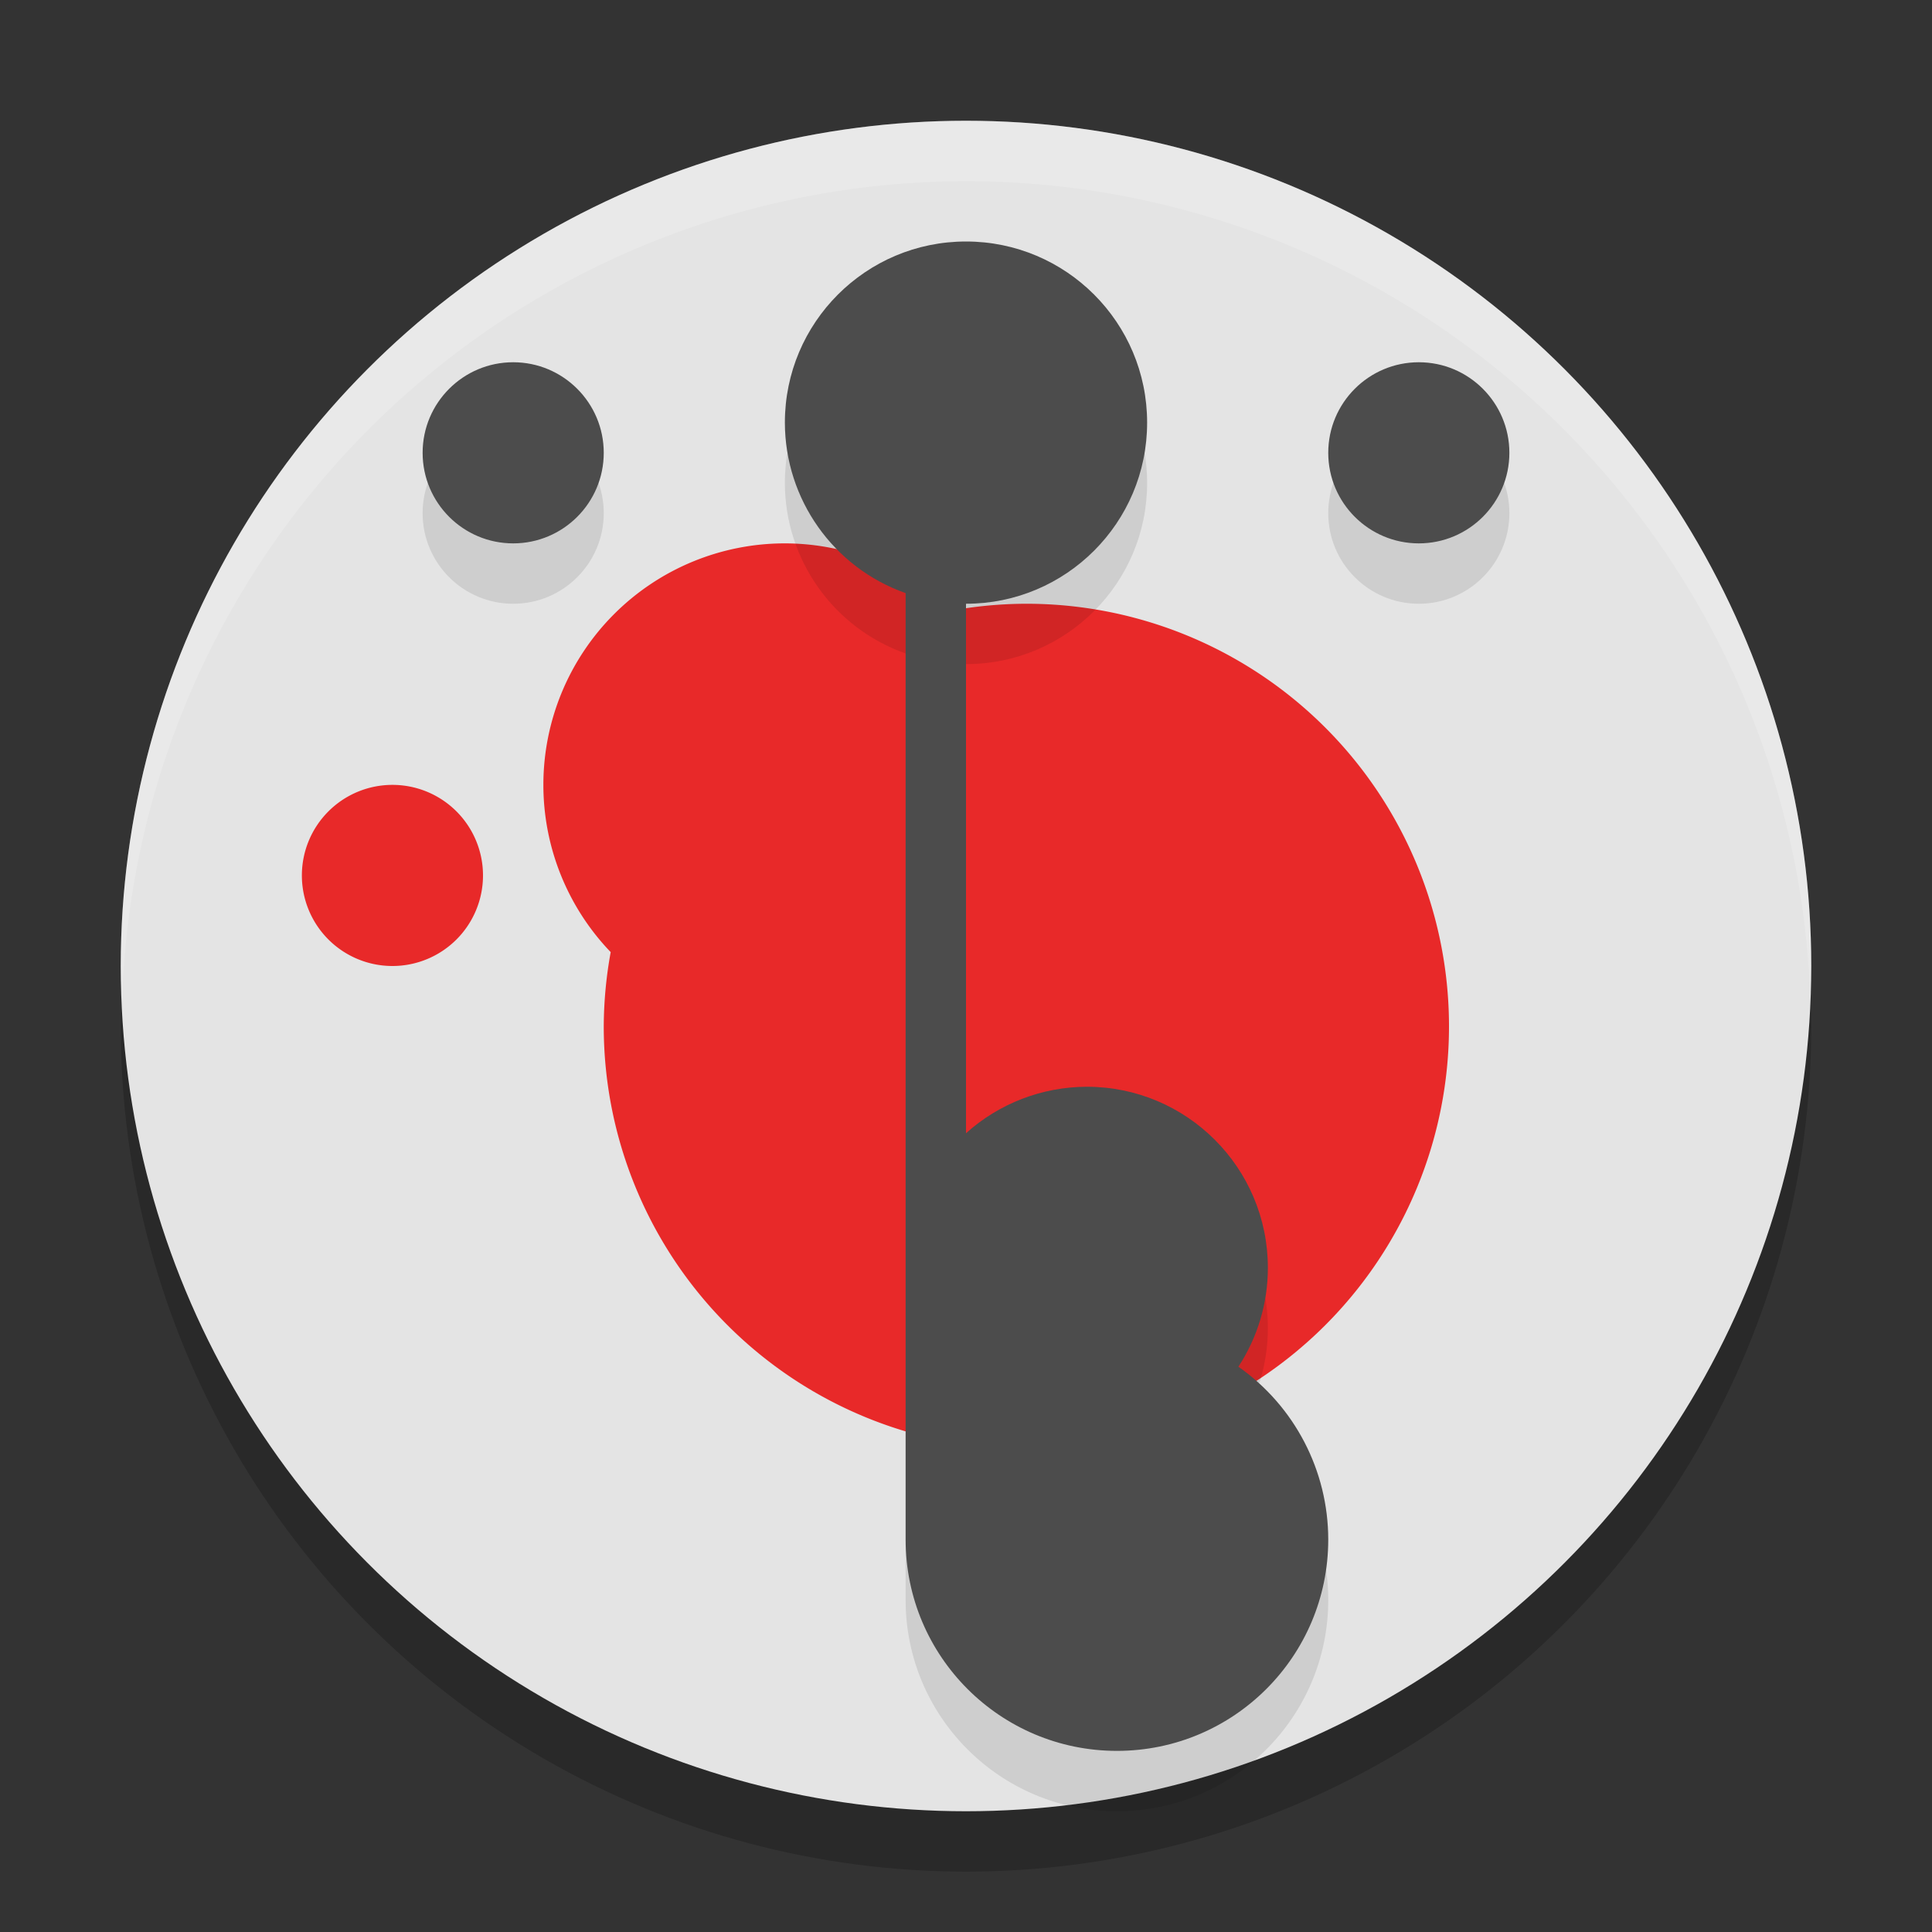 <svg width="32" height="32" version="1.1" xmlns="http://www.w3.org/2000/svg"><rect width="100%" height="100%" fill="#333333" stroke="none"/><defs>
<linearGradient id="ucPurpleBlue" x1="0%" y1="0%" x2="100%" y2="100%">
  <stop offset="0%" style="stop-color:#B794F4;stop-opacity:1"/>
  <stop offset="100%" style="stop-color:#4299E1;stop-opacity:1"/>
</linearGradient>
</defs>
 <circle cx="16" cy="17" r="14" style="opacity:.2"/>
 <circle cx="16" cy="16" r="14" style="fill:#e4e4e4"/>
 <path d="M 16,2 A 14,14 0 0 0 2,16 14,14 0 0 0 2.022,16.586 14,14 0 0 1 16,3 14,14 0 0 1 29.979,16.414 14,14 0 0 0 30,16 14,14 0 0 0 16,2 Z" style="fill:#ffffff;opacity:.2"/>
 <path d="m13 9a4 4 0 0 0-4 4 4 4 0 0 0 1.115 2.77 7 7 0 0 0-0.115 1.23 7 7 0 0 0 7 7 7 7 0 0 0 7-7 7 7 0 0 0-7-7 7 7 0 0 0-1.238 0.113 4 4 0 0 0-2.762-1.113zm-6.5 4a1.5 1.5 0 0 0-1.5 1.5 1.5 1.5 0 0 0 1.5 1.5 1.5 1.5 0 0 0 1.5-1.5 1.5 1.5 0 0 0-1.5-1.5z" style="fill:#e82929"/>
 <path d="m16 5c-1.657 0-3 1.343-3 3 0.002 1.27 0.803 2.401 2 2.824v15.176 0.5c0 1.933 1.567 3.5 3.5 3.5s3.5-1.567 3.5-3.5c-2.62e-4 -1.14-0.556-2.208-1.488-2.863 0.318-0.487 0.488-1.055 0.488-1.637 0-1.657-1.343-3-3-3-0.739 0.002-1.451 0.276-2 0.77v-8.77c1.657 0 3-1.343 3-3s-1.343-3-3-3zm-7.5 2c-0.828 0-1.5 0.672-1.5 1.5s0.672 1.5 1.5 1.5 1.5-0.672 1.5-1.5-0.672-1.5-1.5-1.5zm15 0c-0.828 0-1.5 0.672-1.5 1.5s0.672 1.5 1.5 1.5 1.5-0.672 1.5-1.5-0.672-1.5-1.5-1.5z" style="opacity:.1"/>
 <path d="m16 4c-1.657 0-3 1.343-3 3 0.002 1.27 0.803 2.401 2 2.824v15.176 0.5c0 1.933 1.567 3.5 3.5 3.5s3.5-1.567 3.5-3.5c-2.62e-4 -1.14-0.556-2.208-1.488-2.863 0.318-0.487 0.488-1.055 0.488-1.637 0-1.657-1.343-3-3-3-0.739 0.002-1.451 0.276-2 0.77v-8.77c1.657 0 3-1.343 3-3s-1.343-3-3-3zm-7.5 2c-0.828 0-1.5 0.672-1.5 1.5s0.672 1.5 1.5 1.5 1.5-0.672 1.5-1.5-0.672-1.5-1.5-1.5zm15 0c-0.828 0-1.5 0.672-1.5 1.5s0.672 1.5 1.5 1.5 1.5-0.672 1.5-1.5-0.672-1.5-1.5-1.5z" style="fill:#4c4c4c"/>
</svg>
